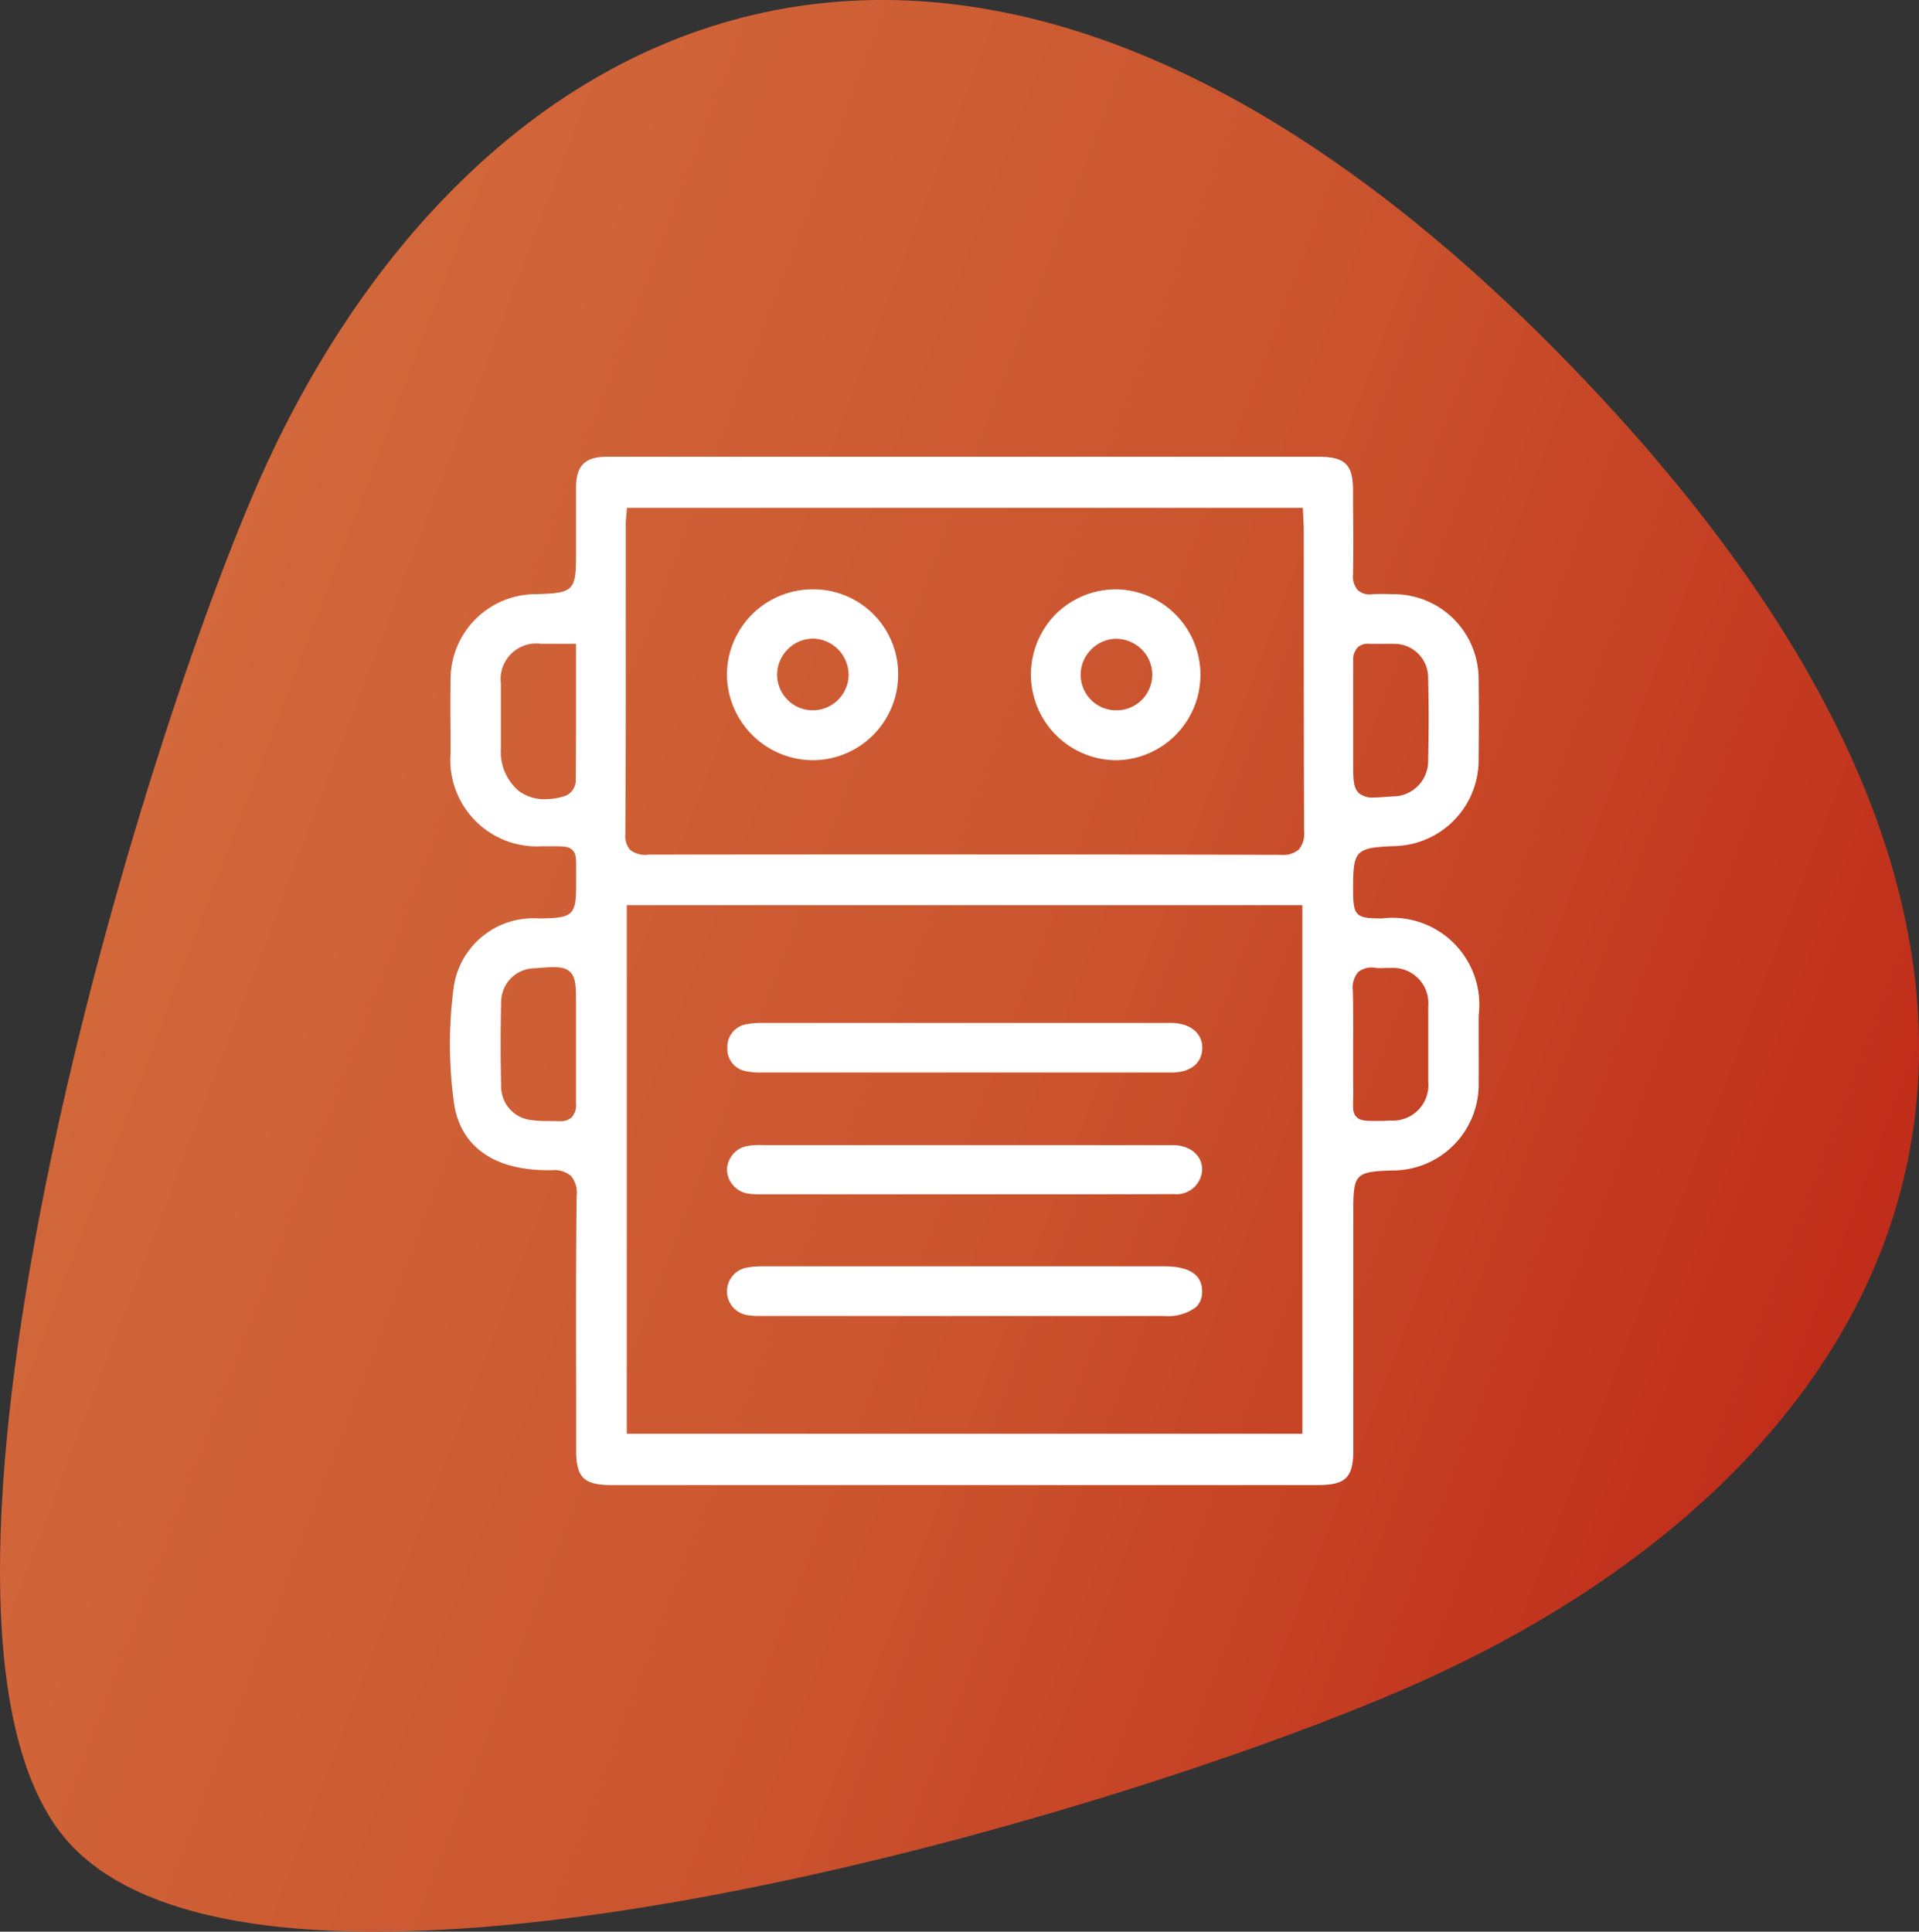 <svg xmlns="http://www.w3.org/2000/svg" xmlns:xlink="http://www.w3.org/1999/xlink" width="54.857" height="55.221" viewBox="0 0 54.857 55.221"><rect x="0" y="0" width="54.857" height="55.221" fill="#333333" stroke="none"/><defs><linearGradient id="a" x1="0.167" y1="0.288" x2="1.039" y2="0.62" gradientUnits="objectBoundingBox"><stop offset="0" stop-color="#d2683b"/><stop offset="0.46" stop-color="#ca532d"/><stop offset="1" stop-color="#bc1d12"/></linearGradient></defs><g transform="translate(-2614.746 -1590.962)"><path d="M71.367,242.768C65.835,237.043,72.7,213.12,76.5,204.18c5.961-14.035,20.406-21.64,37.749-3.693h0c17.4,18,9.285,31.537-4.521,37.646C101.094,241.952,77.294,248.9,71.367,242.768Z" transform="translate(2545.453 1400.983)" fill="url(#a)"/><path d="M111.562,317.915c.005-.436,0-.871,0-1.307v-.594a2.485,2.485,0,0,0-2.769-2.78c-.75,0-.82-.071-.82-.834,0-1.115.065-1.184,1.158-1.233a2.461,2.461,0,0,0,2.43-2.525c.007-.657.011-1.434,0-2.224a2.427,2.427,0,0,0-2.4-2.453l-.065,0a5.647,5.647,0,0,0-.568,0,.513.513,0,0,1-.418-.113.59.59,0,0,1-.139-.448c.012-.659.009-1.318,0-1.978v-.43c0-.735-.23-.959-.973-.959l-12.675,0q-3.844,0-7.688,0c-.617,0-.871.253-.875.869,0,.453,0,.9,0,1.358v.543c0,1.064-.065,1.128-1.144,1.157a2.438,2.438,0,0,0-2.443,2.459c-.008.513-.006,1.027,0,1.54l0,.546a2.473,2.473,0,0,0,2.616,2.662c.11,0,.207,0,.29,0,.306,0,.468,0,.578.109s.109.267.105.574c0,.09,0,.2,0,.317.006.981-.062,1.051-1.052,1.064a2.3,2.3,0,0,0-2.443,1.932,12.381,12.381,0,0,0,0,3.325c.175,1.253,1.132,1.94,2.695,1.94.03,0,.061,0,.094,0a.745.745,0,0,1,.558.162.758.758,0,0,1,.163.575c-.022,1.873-.018,3.777-.014,5.62l0,1.661c0,.763.222.982,1,.982h20.223c.77,0,.993-.22.993-.986q0-2.574,0-5.149v-1.717c0-1.042.063-1.107,1.113-1.141A2.458,2.458,0,0,0,111.562,317.915Zm-25.811-8.589a.49.49,0,0,1-.285.4,1.887,1.887,0,0,1-.59.1,1.23,1.23,0,0,1-.736-.223,1.459,1.459,0,0,1-.529-1.226v-.545c0-.438,0-.874,0-1.312a1.02,1.02,0,0,1,1.148-1.137h1V306.4C85.76,307.4,85.761,308.364,85.751,309.326Zm-.116,9.594a.452.452,0,0,1-.326.11.538.538,0,0,1-.056,0c-.093-.005-.188,0-.289-.005A2.955,2.955,0,0,1,84.5,319a.963.963,0,0,1-.881-.951c-.02-.8-.021-1.608,0-2.416a.966.966,0,0,1,.965-.974c.546-.044.824-.067,1,.1s.175.437.175.987l0,1.606c0,.391,0,.781,0,1.17A.522.522,0,0,1,85.635,318.92Zm20.888,9.045H87.21V312.856h19.313Zm-.1-16.7a.7.7,0,0,1-.506.152h-.005c-6.029-.017-12.157-.012-18.08-.007a.688.688,0,0,1-.525-.135.594.594,0,0,1-.138-.445c.014-2.174.013-4.35.012-6.525v-2.331c0-.061,0-.123.012-.2l.022-.278h19.321l.016.322c.005.1.01.2.011.294v2.354q0,3.135.01,6.271A.716.716,0,0,1,106.42,311.267Zm1.675-5.774a.429.429,0,0,1,.35-.106c.11,0,.215,0,.322,0,.125,0,.249-.005.374,0a.964.964,0,0,1,.974.968c.02.753.02,1.55,0,2.37a1.009,1.009,0,0,1-1.027,1.023c-.209.016-.376.03-.513.03a.6.6,0,0,1-.437-.122c-.166-.152-.166-.407-.166-.914l0-1.692c0-.394,0-.787,0-1.179A.506.506,0,0,1,108.1,305.493Zm.726,13.532c-.106,0-.2,0-.277,0-.255,0-.385-.019-.478-.114-.108-.11-.1-.26-.094-.508,0-.1.008-.229,0-.383,0-.387,0-.775,0-1.163,0-.514.006-1.046-.01-1.567a.676.676,0,0,1,.16-.527.633.633,0,0,1,.513-.11,1.494,1.494,0,0,0,.231,0c.057,0,.114,0,.173,0a1.011,1.011,0,0,1,1.079,1.108c0,.245,0,.49,0,.734v.671c0,.244,0,.488,0,.732a1.016,1.016,0,0,1-1.084,1.116Z" transform="translate(2545.453 1303.983)" fill="#fff"/><path d="M102.813,316.222a1.515,1.515,0,0,0-.178,0h-11.5a2.311,2.311,0,0,0-.518.039.647.647,0,0,0-.53.661.64.64,0,0,0,.508.675,2.072,2.072,0,0,0,.489.042c1.555,0,3.089,0,4.621,0h3.129q1.98,0,3.958,0c.529,0,.863-.267.87-.694S103.328,316.241,102.813,316.222Z" transform="translate(2545.453 1303.983)" fill="#fff"/><path d="M90.637,323.216a.69.69,0,0,0,0,1.356,2.278,2.278,0,0,0,.426.027h11.507a1.313,1.313,0,0,0,.924-.263.6.6,0,0,0,.163-.445c0-.471-.368-.712-1.089-.712H91.162A2.844,2.844,0,0,0,90.637,323.216Z" transform="translate(2545.453 1303.983)" fill="#fff"/><path d="M90.075,320.414a.712.712,0,0,0,.6.686,2.824,2.824,0,0,0,.425.02h.062l8.27,0c1.139,0,2.278,0,3.416-.005a.734.734,0,0,0,.81-.7c0-.4-.327-.686-.816-.7-.054,0-.109,0-.16,0H91.116a2.1,2.1,0,0,0-.478.028A.71.71,0,0,0,90.075,320.414Z" transform="translate(2545.453 1303.983)" fill="#fff"/><path d="M92.529,303.826a2.451,2.451,0,0,0-2.456,2.44,2.469,2.469,0,0,0,2.453,2.446h0a2.449,2.449,0,0,0,2.442-2.448,2.423,2.423,0,0,0-2.443-2.438Zm1.024,2.432a1.028,1.028,0,0,1-.989,1.026h-.035a1.02,1.02,0,0,1-1.021-1.012,1.036,1.036,0,0,1,.309-.736,1.014,1.014,0,0,1,.712-.3h.021a1.036,1.036,0,0,1,1,1.018Z" transform="translate(2545.453 1303.983)" fill="#fff"/><path d="M101.218,303.826h-.01a2.442,2.442,0,0,0-1.732.707,2.452,2.452,0,0,0,1.719,4.18h.016a2.444,2.444,0,0,0,.007-4.887Zm0,3.458h-.008a1.015,1.015,0,0,1-.732-1.728,1.008,1.008,0,0,1,.723-.316,1.056,1.056,0,0,1,.73.306,1.017,1.017,0,0,1-.713,1.738Z" transform="translate(2545.453 1303.983)" fill="#fff"/></g></svg>